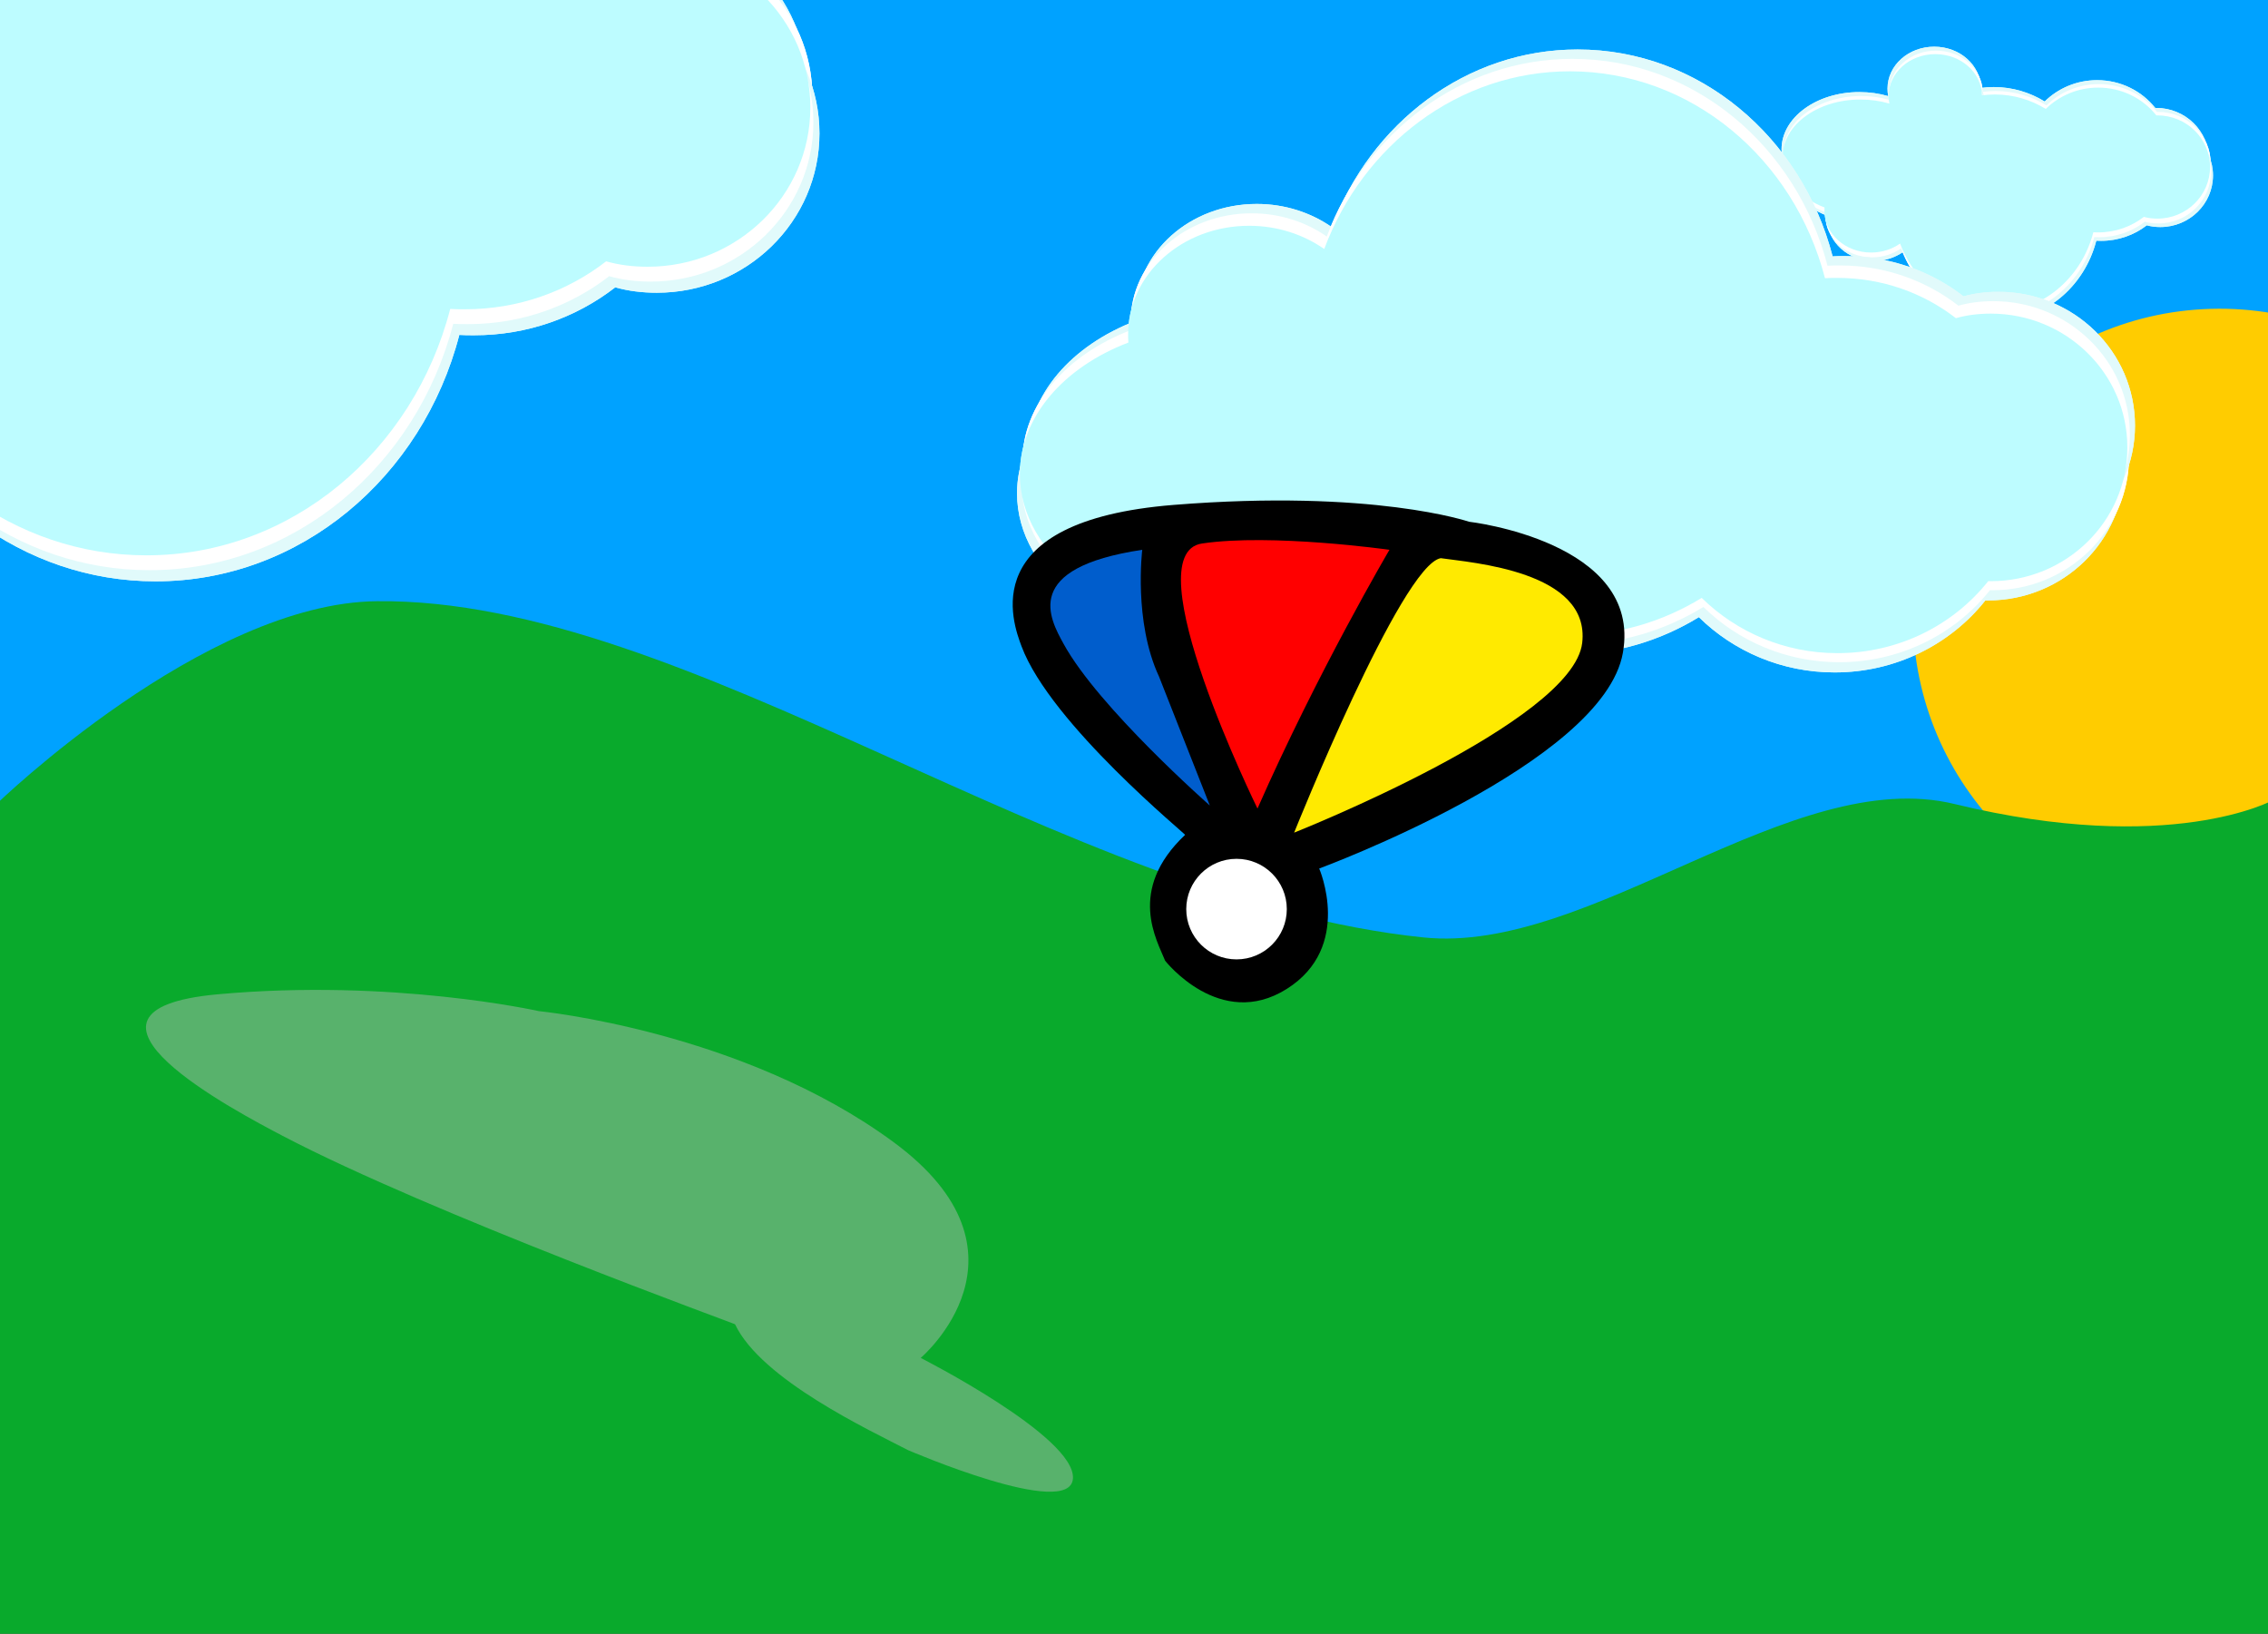<?xml version="1.0" encoding="utf-8"?>
<svg viewBox="-166.5 -109.2 1227.7 884.3" xmlns="http://www.w3.org/2000/svg">
  <rect x="-166.5" y="-109.2" width="1227.7" height="884.3" fill="#333333" stroke="none"/>
  <rect x="-169.2" y="-111.8" width="1233.8" height="577.8" style="fill: rgb(0, 162, 255);"/>
  <circle style="fill: rgb(255, 204, 0);" cx="1026.3" cy="-120.1" r="165.9" transform="matrix(1, -0.028, 0.028, 1, 12.024, 372.705)"/>
  <path d="M -168.4 326 C -168.4 326 -56.1 217.1 37.6 216.2 C 206.3 214.5 408.5 377.9 604 398.2 C 694.6 407.6 803.2 304.5 891.6 326 C 1008.5 354.4 1063.9 323.9 1063.9 323.9 L 1061.2 775.8 L -168.3 775.8 L -168.4 326 Z" style="fill: rgb(9, 170, 44);"/>
  <g transform="matrix(1.827, 0, 0, -1.827, -615.406, 370.432)" style="">
    <path d="M 165.1 299.2 C 125.8 299.2 94 275.8 94 246.9 C 94 226.7 109.5 209.2 132.3 200.5 C 132.2 199.5 132.2 198.6 132.2 197.6 C 132.2 176.4 151.3 159.3 174.9 159.3 C 184.9 159.3 194.1 162.4 201.4 167.5 C 215.1 130.8 248.8 104.8 288.1 104.8 C 331 104.8 367.2 135.7 378.1 177.8 C 379.5 177.7 381 177.7 382.5 177.7 C 398.3 177.7 412.8 183 424.3 191.9 C 428.2 190.8 432.3 190.3 436.6 190.3 C 463.2 190.3 484.8 211.4 484.8 237.5 C 484.8 263.6 463.2 284.7 436.6 284.7 C 436.3 284.7 436 284.7 435.7 284.7 C 423.4 300.2 404.1 310.1 382.5 310.1 C 363.8 310.1 346.8 302.6 334.6 290.6 C 320.9 299 305 303.8 288.1 303.8 C 284.1 303.8 280.2 303.5 276.3 303 C 275.9 323.9 257 340.7 233.6 340.7 C 210 340.7 190.9 323.6 190.9 302.4 C 190.9 300 191.1 297.7 191.6 295.5 C 183.4 297.9 174.5 299.2 165.1 299.2 Z" style="fill: rgb(225, 250, 251);"/>
    <path d="M 166.7 295.6 C 127.4 295.6 95.6 272.2 95.6 243.3 C 95.6 223.1 111.1 205.6 133.9 196.9 C 133.8 195.9 133.8 195 133.8 194 C 133.8 172.8 152.9 155.7 176.5 155.7 C 186.5 155.7 195.7 158.8 203 163.9 C 216.7 127.2 250.4 101.2 289.7 101.2 C 332.6 101.2 368.8 132.1 379.7 174.2 C 381.1 174.1 382.6 174.1 384.1 174.1 C 399.9 174.1 414.4 179.4 425.9 188.3 C 429.8 187.2 433.9 186.7 438.2 186.7 C 464.8 186.7 486.4 207.8 486.4 233.9 C 486.4 260 464.8 281.1 438.2 281.1 C 437.9 281.1 437.6 281.1 437.3 281.1 C 425 296.6 405.7 306.5 384.1 306.5 C 365.4 306.5 348.4 299 336.2 287 C 322.5 295.4 306.6 300.2 289.7 300.2 C 285.7 300.2 281.8 299.9 277.9 299.4 C 277.5 320.3 258.6 337.1 235.2 337.1 C 211.6 337.1 192.5 320 192.5 298.8 C 192.5 296.4 192.7 294.1 193.2 291.9 C 185 294.3 176.1 295.6 166.7 295.6 Z" style="fill: rgb(255, 255, 255);"/>
    <path d="M 168.8 284.7 C 129.5 284.7 97.7 261.3 97.7 232.4 C 97.7 212.2 113.2 194.7 136 186 C 135.9 185 135.9 184.1 135.9 183.1 C 135.9 161.9 155 144.8 178.6 144.8 C 188.6 144.8 197.8 147.9 205.1 153 C 218.8 116.3 252.5 90.3 291.8 90.3 C 334.7 90.3 370.9 121.2 381.8 163.3 C 383.2 163.2 384.7 163.2 386.2 163.2 C 402 163.2 416.5 168.5 428 177.4 C 431.9 176.3 436 175.8 440.3 175.8 C 466.9 175.8 488.5 196.9 488.5 223 C 488.5 249.1 466.9 270.2 440.3 270.2 C 440 270.2 439.7 270.2 439.4 270.2 C 427.1 285.7 407.8 295.6 386.2 295.6 C 367.5 295.6 350.5 288.1 338.3 276.1 C 324.6 284.5 308.7 289.3 291.8 289.3 C 287.8 289.3 283.9 289 280 288.5 C 279.6 309.4 260.7 326.2 237.3 326.2 C 213.7 326.2 194.6 309.1 194.6 287.9 C 194.6 285.5 194.8 283.2 195.3 281 C 187.1 283.4 178.2 284.7 168.8 284.7 Z" style="fill: rgb(225, 250, 251);"/>
    <path d="M 167 288 C 127.7 288 95.9 264.6 95.9 235.7 C 95.9 215.5 111.4 198 134.2 189.3 C 134.1 188.3 134.1 187.4 134.1 186.4 C 134.1 165.2 153.2 148.1 176.8 148.1 C 186.8 148.1 196 151.2 203.3 156.3 C 217 119.6 250.7 93.6 290 93.6 C 332.9 93.6 369.1 124.5 380 166.6 C 381.4 166.5 382.9 166.5 384.4 166.5 C 400.2 166.5 414.7 171.8 426.2 180.7 C 430.1 179.6 434.2 179.1 438.5 179.1 C 465.1 179.1 486.7 200.2 486.7 226.3 C 486.7 252.4 465.1 273.5 438.5 273.5 C 438.2 273.5 437.9 273.5 437.6 273.5 C 425.3 289 406 298.9 384.4 298.9 C 365.7 298.9 348.7 291.4 336.5 279.4 C 322.8 287.8 306.9 292.6 290 292.6 C 286 292.6 282.1 292.3 278.2 291.8 C 277.8 312.7 258.9 329.5 235.5 329.5 C 211.9 329.5 192.8 312.4 192.8 291.2 C 192.8 288.8 193 286.5 193.5 284.3 C 185.3 286.7 176.4 288 167 288 Z" style="fill: rgb(255, 255, 255);"/>
    <path d="M 166.1 292.4 C 126.8 292.4 95 269 95 240.1 C 95 219.9 110.5 202.4 133.3 193.7 C 133.2 192.7 133.2 191.8 133.2 190.8 C 133.2 169.6 152.3 152.5 175.9 152.5 C 185.9 152.5 195.1 155.6 202.4 160.7 C 216.1 124 249.8 98 289.1 98 C 332 98 368.2 128.9 379.1 171 C 380.5 170.9 382 170.9 383.5 170.9 C 399.3 170.9 413.8 176.2 425.3 185.1 C 429.2 184 433.3 183.5 437.6 183.5 C 464.2 183.5 485.8 204.6 485.8 230.7 C 485.8 256.8 464.2 277.9 437.6 277.9 C 437.3 277.9 437 277.9 436.7 277.9 C 424.4 293.4 405.1 303.3 383.5 303.3 C 364.8 303.3 347.8 295.8 335.6 283.8 C 321.9 292.2 306 297 289.1 297 C 285.1 297 281.2 296.7 277.3 296.2 C 276.9 317.1 258 333.9 234.6 333.9 C 211 333.9 191.9 316.8 191.9 295.6 C 191.9 293.2 192.1 290.9 192.6 288.7 C 184.4 291.1 175.5 292.4 166.1 292.4 Z" style="fill: rgb(189, 252, 255);"/>
    <path d="M 165.1 299.2 C 125.8 299.2 94 275.8 94 246.9 C 94 226.7 109.5 209.2 132.3 200.5 C 132.2 199.5 132.2 198.6 132.2 197.6 C 132.2 176.4 151.3 159.3 174.9 159.3 C 184.9 159.3 194.1 162.4 201.4 167.5 C 215.1 130.8 248.8 104.8 288.1 104.8 C 331 104.8 367.2 135.7 378.1 177.8 C 379.5 177.7 381 177.7 382.5 177.7 C 398.3 177.7 412.8 183 424.3 191.9 C 428.2 190.8 432.3 190.3 436.6 190.3 C 463.2 190.3 484.8 211.4 484.8 237.5 C 484.8 263.6 463.2 284.7 436.6 284.7 C 436.3 284.7 436 284.7 435.7 284.7 C 423.4 300.2 404.1 310.1 382.5 310.1 C 363.8 310.1 346.8 302.6 334.6 290.6 C 320.9 299 305 303.8 288.1 303.8 C 284.1 303.8 280.2 303.5 276.3 303 C 275.9 323.9 257 340.7 233.6 340.7 C 210 340.7 190.9 323.6 190.9 302.4 C 190.9 300 191.1 297.7 191.6 295.5 C 183.4 297.9 174.5 299.2 165.1 299.2 Z" style="fill: rgb(225, 250, 251);"/>
    <path d="M 166.7 295.6 C 127.4 295.6 95.6 272.2 95.6 243.3 C 95.6 223.1 111.1 205.6 133.9 196.9 C 133.8 195.9 133.8 195 133.8 194 C 133.8 172.8 152.9 155.7 176.5 155.7 C 186.5 155.7 195.7 158.8 203 163.9 C 216.7 127.2 250.4 101.2 289.7 101.2 C 332.6 101.2 368.8 132.1 379.7 174.2 C 381.1 174.1 382.6 174.1 384.1 174.1 C 399.9 174.1 414.4 179.4 425.9 188.3 C 429.8 187.2 433.9 186.7 438.2 186.7 C 464.8 186.7 486.4 207.8 486.4 233.9 C 486.4 260 464.8 281.1 438.2 281.1 C 437.9 281.1 437.6 281.1 437.3 281.1 C 425 296.6 405.7 306.5 384.1 306.5 C 365.4 306.5 348.4 299 336.2 287 C 322.5 295.4 306.6 300.2 289.7 300.2 C 285.7 300.2 281.8 299.9 277.9 299.4 C 277.5 320.3 258.6 337.1 235.2 337.1 C 211.6 337.1 192.5 320 192.5 298.8 C 192.5 296.4 192.7 294.1 193.2 291.9 C 185 294.3 176.1 295.6 166.7 295.6 Z" style="fill: rgb(255, 255, 255);"/>
    <path d="M 168.8 284.7 C 129.5 284.7 97.7 261.3 97.7 232.4 C 97.7 212.2 113.2 194.7 136 186 C 135.9 185 135.9 184.1 135.9 183.1 C 135.9 161.9 155 144.8 178.6 144.8 C 188.6 144.8 197.8 147.9 205.1 153 C 218.8 116.3 252.5 90.3 291.8 90.3 C 334.7 90.3 370.9 121.2 381.8 163.3 C 383.2 163.2 384.7 163.2 386.2 163.2 C 402 163.2 416.5 168.5 428 177.4 C 431.9 176.3 436 175.8 440.3 175.8 C 466.9 175.8 488.5 196.9 488.5 223 C 488.5 249.1 466.9 270.2 440.3 270.2 C 440 270.2 439.7 270.2 439.4 270.2 C 427.1 285.7 407.8 295.6 386.2 295.6 C 367.5 295.6 350.5 288.1 338.3 276.1 C 324.6 284.5 308.7 289.3 291.8 289.3 C 287.8 289.3 283.9 289 280 288.5 C 279.6 309.4 260.7 326.2 237.3 326.2 C 213.7 326.2 194.6 309.1 194.6 287.9 C 194.6 285.5 194.8 283.2 195.3 281 C 187.1 283.4 178.2 284.7 168.8 284.7 Z" style="fill: rgb(225, 250, 251);"/>
    <path d="M 167 288 C 127.7 288 95.9 264.6 95.9 235.7 C 95.9 215.5 111.4 198 134.2 189.3 C 134.1 188.3 134.1 187.4 134.1 186.4 C 134.1 165.2 153.2 148.1 176.8 148.1 C 186.8 148.1 196 151.2 203.3 156.3 C 217 119.6 250.7 93.6 290 93.6 C 332.9 93.6 369.1 124.5 380 166.6 C 381.4 166.5 382.9 166.5 384.4 166.5 C 400.2 166.5 414.7 171.8 426.2 180.7 C 430.1 179.6 434.2 179.1 438.5 179.1 C 465.1 179.1 486.7 200.2 486.7 226.3 C 486.7 252.4 465.1 273.5 438.5 273.5 C 438.2 273.5 437.9 273.5 437.6 273.5 C 425.3 289 406 298.9 384.4 298.9 C 365.7 298.9 348.7 291.4 336.5 279.4 C 322.8 287.8 306.9 292.6 290 292.6 C 286 292.6 282.1 292.3 278.2 291.8 C 277.8 312.7 258.9 329.5 235.5 329.5 C 211.9 329.5 192.8 312.4 192.8 291.2 C 192.8 288.8 193 286.5 193.5 284.3 C 185.3 286.7 176.4 288 167 288 Z" style="fill: rgb(255, 255, 255);"/>
    <path d="M 166.1 292.4 C 126.8 292.4 95 269 95 240.1 C 95 219.9 110.5 202.4 133.3 193.7 C 133.2 192.7 133.2 191.8 133.2 190.8 C 133.2 169.6 152.3 152.5 175.9 152.5 C 185.9 152.5 195.1 155.6 202.4 160.7 C 216.1 124 249.8 98 289.1 98 C 332 98 368.2 128.9 379.1 171 C 380.5 170.9 382 170.9 383.5 170.9 C 399.3 170.9 413.8 176.2 425.3 185.1 C 429.2 184 433.3 183.5 437.6 183.5 C 464.2 183.5 485.8 204.6 485.8 230.7 C 485.8 256.8 464.2 277.9 437.6 277.9 C 437.3 277.9 437 277.9 436.7 277.9 C 424.4 293.4 405.1 303.3 383.5 303.3 C 364.8 303.3 347.8 295.8 335.6 283.8 C 321.9 292.2 306 297 289.1 297 C 285.1 297 281.2 296.7 277.3 296.2 C 276.9 317.1 258 333.9 234.6 333.9 C 211 333.9 191.9 316.8 191.9 295.6 C 191.9 293.2 192.1 290.9 192.6 288.7 C 184.4 291.1 175.5 292.4 166.1 292.4 Z" style="fill: rgb(189, 252, 255);"/>
  </g>
  <g transform="matrix(0.592, 0, 0, -0.592, 742.231, 117.768)" style="">
    <path d="M 165.1 299.2 C 125.8 299.2 94 275.8 94 246.9 C 94 226.7 109.5 209.2 132.3 200.5 C 132.2 199.5 132.2 198.6 132.2 197.6 C 132.2 176.4 151.3 159.3 174.9 159.3 C 184.9 159.3 194.1 162.4 201.4 167.5 C 215.1 130.8 248.8 104.8 288.1 104.8 C 331 104.8 367.2 135.7 378.1 177.8 C 379.5 177.7 381 177.7 382.5 177.7 C 398.3 177.7 412.8 183 424.3 191.9 C 428.2 190.8 432.3 190.3 436.6 190.3 C 463.2 190.3 484.8 211.4 484.8 237.5 C 484.8 263.6 463.2 284.7 436.6 284.7 C 436.3 284.7 436 284.7 435.7 284.7 C 423.4 300.2 404.1 310.1 382.5 310.1 C 363.8 310.1 346.8 302.6 334.6 290.6 C 320.9 299 305 303.8 288.1 303.8 C 284.1 303.8 280.2 303.5 276.3 303 C 275.9 323.9 257 340.7 233.6 340.7 C 210 340.7 190.9 323.6 190.9 302.4 C 190.9 300 191.1 297.7 191.6 295.5 C 183.4 297.9 174.5 299.2 165.1 299.2 Z" style="fill: rgb(225, 250, 251);"/>
    <path d="M 166.7 295.6 C 127.4 295.6 95.6 272.2 95.6 243.3 C 95.6 223.1 111.1 205.6 133.9 196.9 C 133.8 195.9 133.8 195 133.8 194 C 133.8 172.8 152.9 155.7 176.5 155.7 C 186.5 155.7 195.7 158.8 203 163.9 C 216.7 127.2 250.4 101.2 289.7 101.2 C 332.6 101.2 368.8 132.1 379.7 174.2 C 381.1 174.1 382.6 174.1 384.1 174.1 C 399.9 174.1 414.4 179.4 425.9 188.3 C 429.8 187.2 433.9 186.7 438.2 186.7 C 464.8 186.7 486.4 207.8 486.4 233.9 C 486.4 260 464.8 281.1 438.2 281.1 C 437.9 281.1 437.6 281.1 437.3 281.1 C 425 296.6 405.7 306.5 384.1 306.5 C 365.4 306.5 348.4 299 336.2 287 C 322.5 295.4 306.6 300.2 289.7 300.2 C 285.7 300.2 281.8 299.9 277.9 299.4 C 277.5 320.3 258.6 337.1 235.2 337.1 C 211.6 337.1 192.5 320 192.5 298.8 C 192.5 296.4 192.7 294.1 193.2 291.9 C 185 294.3 176.1 295.6 166.7 295.6 Z" style="fill: rgb(255, 255, 255);"/>
    <path d="M 168.8 284.7 C 129.5 284.7 97.7 261.3 97.7 232.4 C 97.7 212.2 113.2 194.7 136 186 C 135.9 185 135.9 184.1 135.9 183.1 C 135.9 161.9 155 144.8 178.6 144.8 C 188.6 144.8 197.8 147.9 205.1 153 C 218.8 116.3 252.5 90.3 291.8 90.3 C 334.7 90.3 370.9 121.2 381.8 163.3 C 383.2 163.2 384.7 163.2 386.2 163.2 C 402 163.2 416.5 168.5 428 177.4 C 431.9 176.3 436 175.8 440.3 175.8 C 466.9 175.8 488.5 196.9 488.5 223 C 488.5 249.1 466.9 270.2 440.3 270.2 C 440 270.2 439.7 270.2 439.4 270.2 C 427.1 285.7 407.8 295.6 386.2 295.6 C 367.5 295.6 350.5 288.1 338.3 276.1 C 324.6 284.5 308.7 289.3 291.8 289.3 C 287.8 289.3 283.9 289 280 288.5 C 279.6 309.4 260.7 326.2 237.3 326.2 C 213.7 326.2 194.6 309.1 194.6 287.9 C 194.6 285.5 194.8 283.2 195.3 281 C 187.1 283.4 178.2 284.7 168.8 284.7 Z" style="fill: rgb(225, 250, 251);"/>
    <path d="M 167 288 C 127.7 288 95.9 264.6 95.9 235.7 C 95.9 215.5 111.4 198 134.2 189.3 C 134.1 188.3 134.1 187.4 134.1 186.4 C 134.1 165.2 153.2 148.1 176.8 148.1 C 186.8 148.1 196 151.2 203.3 156.3 C 217 119.6 250.7 93.6 290 93.6 C 332.9 93.6 369.1 124.5 380 166.6 C 381.4 166.5 382.9 166.5 384.4 166.5 C 400.2 166.5 414.7 171.8 426.2 180.7 C 430.1 179.6 434.2 179.1 438.5 179.1 C 465.1 179.1 486.7 200.2 486.7 226.3 C 486.7 252.4 465.1 273.5 438.5 273.5 C 438.2 273.5 437.9 273.5 437.6 273.5 C 425.3 289 406 298.9 384.4 298.9 C 365.7 298.9 348.7 291.4 336.5 279.4 C 322.8 287.8 306.9 292.6 290 292.6 C 286 292.6 282.1 292.3 278.2 291.8 C 277.8 312.7 258.9 329.5 235.5 329.5 C 211.9 329.5 192.8 312.4 192.8 291.2 C 192.8 288.8 193 286.5 193.5 284.3 C 185.3 286.7 176.4 288 167 288 Z" style="fill: rgb(255, 255, 255);"/>
    <path d="M 166.1 292.4 C 126.8 292.4 95 269 95 240.1 C 95 219.9 110.5 202.4 133.3 193.7 C 133.2 192.7 133.2 191.8 133.2 190.8 C 133.2 169.6 152.3 152.5 175.9 152.5 C 185.9 152.5 195.1 155.6 202.4 160.7 C 216.1 124 249.8 98 289.1 98 C 332 98 368.2 128.9 379.1 171 C 380.5 170.9 382 170.9 383.5 170.9 C 399.3 170.9 413.8 176.2 425.3 185.1 C 429.2 184 433.3 183.5 437.6 183.5 C 464.2 183.5 485.8 204.6 485.8 230.7 C 485.8 256.8 464.2 277.9 437.6 277.9 C 437.3 277.9 437 277.9 436.7 277.9 C 424.4 293.4 405.1 303.3 383.5 303.3 C 364.8 303.3 347.8 295.8 335.6 283.8 C 321.9 292.2 306 297 289.1 297 C 285.1 297 281.2 296.7 277.3 296.2 C 276.9 317.1 258 333.9 234.6 333.9 C 211 333.9 191.9 316.8 191.9 295.6 C 191.9 293.2 192.1 290.9 192.6 288.7 C 184.4 291.1 175.5 292.4 166.1 292.4 Z" style="fill: rgb(189, 252, 255);"/>
    <path d="M 165.1 299.2 C 125.8 299.2 94 275.8 94 246.9 C 94 226.7 109.5 209.2 132.3 200.5 C 132.2 199.5 132.2 198.6 132.2 197.6 C 132.2 176.4 151.3 159.3 174.9 159.3 C 184.9 159.3 194.1 162.4 201.4 167.5 C 215.1 130.8 248.8 104.8 288.1 104.8 C 331 104.8 367.2 135.7 378.1 177.8 C 379.5 177.7 381 177.7 382.5 177.7 C 398.3 177.7 412.8 183 424.3 191.9 C 428.2 190.8 432.3 190.3 436.6 190.3 C 463.2 190.3 484.8 211.4 484.8 237.5 C 484.8 263.6 463.2 284.7 436.6 284.7 C 436.3 284.7 436 284.7 435.7 284.7 C 423.4 300.2 404.1 310.1 382.5 310.1 C 363.8 310.1 346.8 302.6 334.6 290.6 C 320.9 299 305 303.8 288.1 303.8 C 284.1 303.8 280.2 303.5 276.3 303 C 275.9 323.9 257 340.7 233.6 340.7 C 210 340.7 190.9 323.6 190.9 302.4 C 190.9 300 191.1 297.7 191.6 295.5 C 183.4 297.9 174.5 299.2 165.1 299.2 Z" style="fill: rgb(225, 250, 251);"/>
    <path d="M 166.7 295.6 C 127.4 295.6 95.6 272.2 95.6 243.3 C 95.6 223.1 111.1 205.6 133.9 196.9 C 133.8 195.9 133.8 195 133.8 194 C 133.8 172.8 152.9 155.7 176.5 155.7 C 186.5 155.7 195.7 158.8 203 163.9 C 216.7 127.2 250.4 101.2 289.7 101.2 C 332.6 101.2 368.8 132.1 379.7 174.2 C 381.1 174.1 382.6 174.1 384.1 174.1 C 399.9 174.1 414.4 179.4 425.9 188.3 C 429.8 187.2 433.9 186.7 438.2 186.7 C 464.8 186.7 486.4 207.8 486.4 233.9 C 486.4 260 464.8 281.1 438.2 281.1 C 437.9 281.1 437.6 281.1 437.3 281.1 C 425 296.6 405.7 306.5 384.1 306.5 C 365.4 306.5 348.4 299 336.2 287 C 322.5 295.4 306.6 300.2 289.7 300.2 C 285.7 300.2 281.8 299.9 277.9 299.4 C 277.5 320.3 258.6 337.1 235.2 337.1 C 211.6 337.1 192.5 320 192.5 298.8 C 192.5 296.4 192.7 294.1 193.2 291.9 C 185 294.3 176.1 295.6 166.7 295.6 Z" style="fill: rgb(255, 255, 255);"/>
    <path d="M 168.8 284.7 C 129.5 284.7 97.7 261.3 97.7 232.4 C 97.7 212.2 113.2 194.7 136 186 C 135.9 185 135.9 184.1 135.9 183.1 C 135.9 161.9 155 144.8 178.6 144.8 C 188.6 144.8 197.8 147.9 205.1 153 C 218.8 116.3 252.5 90.3 291.8 90.3 C 334.7 90.3 370.9 121.2 381.8 163.3 C 383.2 163.2 384.7 163.2 386.2 163.2 C 402 163.2 416.5 168.5 428 177.4 C 431.9 176.3 436 175.8 440.3 175.8 C 466.9 175.8 488.5 196.9 488.5 223 C 488.5 249.1 466.9 270.2 440.3 270.2 C 440 270.2 439.7 270.2 439.4 270.2 C 427.1 285.7 407.8 295.6 386.2 295.6 C 367.5 295.6 350.5 288.1 338.3 276.1 C 324.6 284.5 308.7 289.3 291.8 289.3 C 287.8 289.3 283.9 289 280 288.5 C 279.6 309.4 260.7 326.2 237.3 326.2 C 213.7 326.2 194.6 309.1 194.6 287.9 C 194.6 285.5 194.8 283.2 195.3 281 C 187.1 283.4 178.2 284.7 168.8 284.7 Z" style="fill: rgb(225, 250, 251);"/>
    <path d="M 167 288 C 127.7 288 95.9 264.6 95.9 235.7 C 95.9 215.5 111.4 198 134.2 189.3 C 134.1 188.3 134.1 187.4 134.1 186.4 C 134.1 165.2 153.2 148.1 176.8 148.1 C 186.8 148.1 196 151.2 203.3 156.3 C 217 119.6 250.7 93.6 290 93.6 C 332.9 93.6 369.1 124.5 380 166.6 C 381.4 166.5 382.9 166.5 384.4 166.5 C 400.2 166.5 414.7 171.8 426.2 180.7 C 430.1 179.6 434.2 179.1 438.5 179.1 C 465.1 179.1 486.7 200.2 486.7 226.3 C 486.7 252.4 465.1 273.5 438.5 273.5 C 438.2 273.5 437.9 273.5 437.6 273.5 C 425.3 289 406 298.9 384.4 298.9 C 365.7 298.9 348.7 291.4 336.5 279.4 C 322.8 287.8 306.9 292.6 290 292.6 C 286 292.6 282.1 292.3 278.2 291.8 C 277.8 312.7 258.9 329.5 235.5 329.5 C 211.9 329.5 192.8 312.4 192.8 291.2 C 192.8 288.8 193 286.5 193.5 284.3 C 185.3 286.7 176.4 288 167 288 Z" style="fill: rgb(255, 255, 255);"/>
    <path d="M 166.1 292.4 C 126.8 292.4 95 269 95 240.1 C 95 219.9 110.5 202.4 133.3 193.7 C 133.2 192.7 133.2 191.8 133.2 190.8 C 133.2 169.6 152.3 152.5 175.9 152.5 C 185.9 152.5 195.1 155.6 202.4 160.7 C 216.1 124 249.8 98 289.1 98 C 332 98 368.2 128.9 379.1 171 C 380.5 170.9 382 170.9 383.5 170.9 C 399.3 170.9 413.8 176.2 425.3 185.1 C 429.2 184 433.3 183.5 437.6 183.5 C 464.2 183.5 485.8 204.6 485.8 230.7 C 485.8 256.8 464.2 277.9 437.6 277.9 C 437.3 277.9 437 277.9 436.7 277.9 C 424.4 293.4 405.1 303.3 383.5 303.3 C 364.8 303.3 347.8 295.8 335.6 283.8 C 321.9 292.2 306 297 289.1 297 C 285.1 297 281.2 296.7 277.3 296.2 C 276.9 317.1 258 333.9 234.6 333.9 C 211 333.9 191.9 316.8 191.9 295.6 C 191.9 293.2 192.1 290.9 192.6 288.7 C 184.4 291.1 175.5 292.4 166.1 292.4 Z" style="fill: rgb(189, 252, 255);"/>
  </g>
  <g transform="matrix(1.534, 0, 0, 1.534, 239.844, -220.932)" style="">
    <path d="M 165.1 299.2 C 125.8 299.2 94 275.8 94 246.9 C 94 226.7 109.5 209.2 132.3 200.5 C 132.2 199.5 132.2 198.6 132.2 197.6 C 132.2 176.4 151.3 159.3 174.9 159.3 C 184.9 159.3 194.1 162.4 201.4 167.5 C 215.1 130.8 248.8 104.8 288.1 104.8 C 331 104.8 367.2 135.7 378.1 177.8 C 379.5 177.7 381 177.7 382.5 177.7 C 398.3 177.7 412.8 183 424.3 191.9 C 428.2 190.8 432.3 190.3 436.6 190.3 C 463.2 190.3 484.8 211.4 484.8 237.5 C 484.8 263.6 463.2 284.7 436.6 284.7 C 436.3 284.7 436 284.7 435.7 284.7 C 423.4 300.2 404.1 310.1 382.5 310.1 C 363.8 310.1 346.8 302.6 334.6 290.6 C 320.9 299 305 303.8 288.1 303.8 C 284.1 303.8 280.2 303.5 276.3 303 C 275.9 323.9 257 340.7 233.6 340.7 C 210 340.7 190.9 323.6 190.9 302.4 C 190.9 300 191.1 297.7 191.6 295.5 C 183.4 297.9 174.5 299.2 165.1 299.2 Z" style="fill: rgb(225, 250, 251);"/>
    <path d="M 166.7 295.6 C 127.4 295.6 95.6 272.2 95.6 243.3 C 95.6 223.1 111.1 205.6 133.9 196.9 C 133.8 195.9 133.8 195 133.8 194 C 133.8 172.8 152.9 155.7 176.5 155.7 C 186.5 155.7 195.7 158.8 203 163.9 C 216.7 127.2 250.4 101.2 289.7 101.2 C 332.6 101.2 368.8 132.1 379.7 174.2 C 381.1 174.1 382.6 174.1 384.1 174.1 C 399.9 174.1 414.4 179.4 425.9 188.3 C 429.8 187.2 433.9 186.7 438.2 186.7 C 464.8 186.7 486.4 207.8 486.4 233.9 C 486.4 260 464.8 281.1 438.2 281.1 C 437.9 281.1 437.6 281.1 437.3 281.1 C 425 296.6 405.7 306.5 384.1 306.5 C 365.4 306.5 348.4 299 336.2 287 C 322.5 295.4 306.6 300.2 289.7 300.2 C 285.7 300.2 281.8 299.9 277.9 299.4 C 277.5 320.3 258.6 337.1 235.2 337.1 C 211.6 337.1 192.5 320 192.5 298.8 C 192.5 296.4 192.7 294.1 193.2 291.9 C 185 294.3 176.1 295.6 166.7 295.6 Z" style="fill: rgb(255, 255, 255);"/>
    <path d="M 168.8 284.7 C 129.5 284.7 97.7 261.3 97.7 232.4 C 97.7 212.2 113.2 194.7 136 186 C 135.9 185 135.9 184.1 135.9 183.1 C 135.9 161.9 155 144.8 178.6 144.8 C 188.6 144.8 197.8 147.9 205.1 153 C 218.8 116.3 252.5 90.3 291.8 90.3 C 334.7 90.3 370.9 121.2 381.8 163.3 C 383.2 163.2 384.7 163.2 386.2 163.2 C 402 163.2 416.5 168.5 428 177.4 C 431.9 176.3 436 175.8 440.3 175.8 C 466.9 175.8 488.5 196.9 488.5 223 C 488.5 249.1 466.9 270.2 440.3 270.2 C 440 270.2 439.7 270.2 439.4 270.2 C 427.1 285.7 407.8 295.6 386.2 295.6 C 367.5 295.6 350.5 288.1 338.3 276.1 C 324.6 284.5 308.7 289.3 291.8 289.3 C 287.8 289.3 283.9 289 280 288.5 C 279.6 309.4 260.7 326.2 237.3 326.2 C 213.7 326.2 194.6 309.1 194.6 287.9 C 194.6 285.5 194.8 283.2 195.3 281 C 187.1 283.4 178.2 284.7 168.8 284.7 Z" style="fill: rgb(225, 250, 251);"/>
    <path d="M 167 288 C 127.7 288 95.9 264.6 95.9 235.7 C 95.9 215.5 111.4 198 134.2 189.3 C 134.1 188.3 134.1 187.4 134.1 186.4 C 134.1 165.2 153.2 148.1 176.8 148.1 C 186.8 148.1 196 151.2 203.3 156.3 C 217 119.6 250.7 93.6 290 93.6 C 332.9 93.6 369.1 124.5 380 166.6 C 381.4 166.5 382.9 166.5 384.4 166.5 C 400.2 166.5 414.7 171.8 426.2 180.7 C 430.1 179.6 434.2 179.1 438.5 179.1 C 465.1 179.1 486.7 200.2 486.7 226.3 C 486.7 252.4 465.1 273.5 438.5 273.5 C 438.2 273.5 437.9 273.5 437.6 273.5 C 425.3 289 406 298.9 384.4 298.9 C 365.7 298.9 348.7 291.4 336.5 279.4 C 322.8 287.8 306.9 292.6 290 292.6 C 286 292.6 282.1 292.3 278.2 291.8 C 277.8 312.7 258.9 329.5 235.5 329.5 C 211.9 329.5 192.8 312.4 192.8 291.2 C 192.8 288.8 193 286.5 193.5 284.3 C 185.3 286.7 176.4 288 167 288 Z" style="fill: rgb(255, 255, 255);"/>
    <path d="M 166.1 292.4 C 126.8 292.4 95 269 95 240.1 C 95 219.9 110.5 202.4 133.3 193.7 C 133.2 192.7 133.2 191.8 133.2 190.8 C 133.2 169.6 152.3 152.5 175.9 152.5 C 185.9 152.5 195.1 155.6 202.4 160.7 C 216.1 124 249.8 98 289.1 98 C 332 98 368.2 128.9 379.1 171 C 380.5 170.9 382 170.9 383.5 170.9 C 399.3 170.9 413.8 176.2 425.3 185.1 C 429.2 184 433.3 183.5 437.6 183.5 C 464.2 183.5 485.8 204.6 485.8 230.7 C 485.8 256.8 464.2 277.9 437.6 277.9 C 437.3 277.9 437 277.9 436.7 277.9 C 424.4 293.4 405.1 303.3 383.5 303.3 C 364.8 303.3 347.8 295.8 335.6 283.8 C 321.9 292.2 306 297 289.1 297 C 285.1 297 281.2 296.7 277.3 296.2 C 276.9 317.1 258 333.9 234.6 333.9 C 211 333.9 191.9 316.8 191.9 295.6 C 191.9 293.2 192.1 290.9 192.6 288.7 C 184.4 291.1 175.5 292.4 166.1 292.4 Z" style="fill: rgb(189, 252, 255);"/>
    <path d="M 165.1 299.2 C 125.8 299.2 94 275.8 94 246.9 C 94 226.7 109.5 209.2 132.3 200.5 C 132.2 199.5 132.2 198.6 132.2 197.6 C 132.2 176.4 151.3 159.3 174.9 159.3 C 184.9 159.3 194.1 162.4 201.4 167.5 C 215.1 130.8 248.8 104.8 288.1 104.8 C 331 104.8 367.2 135.7 378.1 177.8 C 379.5 177.7 381 177.7 382.5 177.7 C 398.3 177.7 412.8 183 424.3 191.9 C 428.2 190.8 432.3 190.3 436.6 190.3 C 463.2 190.3 484.8 211.4 484.8 237.5 C 484.8 263.6 463.2 284.7 436.6 284.7 C 436.3 284.7 436 284.7 435.7 284.7 C 423.4 300.2 404.1 310.1 382.5 310.1 C 363.8 310.1 346.8 302.6 334.6 290.6 C 320.9 299 305 303.8 288.1 303.8 C 284.1 303.8 280.2 303.5 276.3 303 C 275.9 323.9 257 340.7 233.6 340.7 C 210 340.7 190.9 323.6 190.9 302.4 C 190.9 300 191.1 297.7 191.6 295.5 C 183.4 297.9 174.5 299.2 165.1 299.2 Z" style="fill: rgb(225, 250, 251);"/>
    <path d="M 166.7 295.6 C 127.4 295.6 95.6 272.2 95.6 243.3 C 95.6 223.1 111.1 205.6 133.9 196.9 C 133.8 195.9 133.8 195 133.8 194 C 133.8 172.8 152.9 155.7 176.5 155.7 C 186.5 155.7 195.7 158.8 203 163.9 C 216.7 127.2 250.4 101.2 289.7 101.2 C 332.6 101.2 368.8 132.1 379.7 174.2 C 381.1 174.1 382.6 174.1 384.1 174.1 C 399.9 174.1 414.4 179.4 425.9 188.3 C 429.8 187.2 433.9 186.7 438.2 186.7 C 464.8 186.7 486.4 207.8 486.4 233.9 C 486.4 260 464.8 281.1 438.2 281.1 C 437.9 281.1 437.6 281.1 437.3 281.1 C 425 296.6 405.7 306.5 384.1 306.5 C 365.4 306.5 348.4 299 336.2 287 C 322.5 295.4 306.6 300.2 289.7 300.2 C 285.7 300.2 281.8 299.9 277.9 299.4 C 277.5 320.3 258.6 337.1 235.2 337.1 C 211.6 337.1 192.5 320 192.5 298.8 C 192.5 296.4 192.7 294.1 193.2 291.9 C 185 294.3 176.1 295.6 166.7 295.6 Z" style="fill: rgb(255, 255, 255);"/>
    <path d="M 168.8 284.7 C 129.5 284.7 97.7 261.3 97.7 232.4 C 97.7 212.2 113.2 194.7 136 186 C 135.9 185 135.9 184.1 135.9 183.1 C 135.9 161.9 155 144.8 178.6 144.8 C 188.6 144.8 197.8 147.9 205.1 153 C 218.8 116.3 252.5 90.3 291.8 90.3 C 334.7 90.3 370.9 121.2 381.8 163.3 C 383.2 163.2 384.7 163.2 386.2 163.2 C 402 163.2 416.5 168.5 428 177.4 C 431.9 176.3 436 175.8 440.3 175.8 C 466.9 175.8 488.5 196.9 488.5 223 C 488.5 249.1 466.9 270.2 440.3 270.2 C 440 270.2 439.7 270.2 439.4 270.2 C 427.1 285.7 407.8 295.6 386.2 295.6 C 367.5 295.6 350.5 288.1 338.3 276.1 C 324.6 284.5 308.7 289.3 291.8 289.3 C 287.8 289.3 283.9 289 280 288.5 C 279.6 309.4 260.7 326.2 237.3 326.2 C 213.7 326.2 194.6 309.1 194.6 287.9 C 194.6 285.5 194.8 283.2 195.3 281 C 187.1 283.4 178.2 284.7 168.8 284.7 Z" style="fill: rgb(225, 250, 251);"/>
    <path d="M 167 288 C 127.7 288 95.9 264.6 95.9 235.7 C 95.9 215.5 111.4 198 134.2 189.3 C 134.1 188.3 134.1 187.4 134.1 186.4 C 134.1 165.2 153.2 148.1 176.8 148.1 C 186.8 148.1 196 151.2 203.3 156.3 C 217 119.6 250.7 93.6 290 93.6 C 332.9 93.6 369.1 124.5 380 166.6 C 381.4 166.5 382.9 166.5 384.4 166.5 C 400.2 166.5 414.7 171.8 426.2 180.7 C 430.1 179.6 434.2 179.1 438.5 179.1 C 465.1 179.1 486.7 200.2 486.7 226.3 C 486.7 252.4 465.1 273.5 438.5 273.5 C 438.2 273.5 437.9 273.5 437.6 273.5 C 425.3 289 406 298.9 384.4 298.9 C 365.7 298.9 348.7 291.4 336.5 279.4 C 322.8 287.8 306.9 292.6 290 292.6 C 286 292.6 282.1 292.3 278.2 291.8 C 277.8 312.7 258.9 329.5 235.5 329.5 C 211.9 329.5 192.8 312.4 192.8 291.2 C 192.8 288.8 193 286.5 193.5 284.3 C 185.3 286.7 176.4 288 167 288 Z" style="fill: rgb(255, 255, 255);"/>
    <path d="M 166.1 292.4 C 126.8 292.4 95 269 95 240.1 C 95 219.9 110.5 202.4 133.3 193.7 C 133.2 192.7 133.2 191.8 133.2 190.8 C 133.2 169.6 152.3 152.5 175.9 152.5 C 185.9 152.5 195.1 155.6 202.4 160.7 C 216.1 124 249.8 98 289.1 98 C 332 98 368.2 128.9 379.1 171 C 380.5 170.9 382 170.9 383.5 170.9 C 399.3 170.9 413.8 176.2 425.3 185.1 C 429.2 184 433.3 183.5 437.6 183.5 C 464.2 183.5 485.8 204.6 485.8 230.7 C 485.8 256.8 464.2 277.9 437.6 277.9 C 437.3 277.9 437 277.9 436.7 277.9 C 424.4 293.4 405.1 303.3 383.5 303.3 C 364.8 303.3 347.8 295.8 335.6 283.8 C 321.9 292.2 306 297 289.1 297 C 285.1 297 281.2 296.7 277.3 296.2 C 276.9 317.1 258 333.9 234.6 333.9 C 211 333.9 191.9 316.8 191.9 295.6 C 191.9 293.2 192.1 290.9 192.6 288.7 C 184.4 291.1 175.5 292.4 166.1 292.4 Z" style="fill: rgb(189, 252, 255);"/>
  </g>
  <g>
    <path id="Forma_8" data-name="Forma 8" class="cls-1" d="M 231.4 607.6 C 233.6 608.1 66.8 547.7 -13.5 505.6 C -37.5 493 -143.5 437.7 -48.8 429 C 46.1 420.3 125.2 438.1 125.2 438.1 C 125.2 438.1 235.5 448.8 317.2 509 C 398.8 569.1 331.9 625.8 331.9 625.8 C 331.9 625.8 415.6 668.3 414.3 691 C 413 713.7 325 675.7 325 675.7 C 304.4 665 245.6 637.6 231.4 607.6 Z" style="fill-rule: evenodd; fill: rgb(188, 188, 188); fill-opacity: 0.44;">
      <title>contono preto</title>
    </path>
    <path id="path-1" data-name="Forma 8" class="cls-1" d="M 475 342.7 C 476.5 343.2 402.3 282.8 386.5 240.7 C 381.8 228.1 360.6 172.8 468.7 164.1 C 576.9 155.4 628.7 173.2 628.7 173.2 C 628.7 173.2 722.6 183.9 712 244.1 C 701.5 304.2 547.6 360.9 547.6 360.9 C 547.6 360.9 566.1 403.4 530 426.1 C 493.9 448.8 464.2 410.8 464.2 410.8 C 460 400.1 443.2 372.7 475 342.7 Z" style="fill-rule: evenodd;">
      <title>contono preto</title>
    </path>
    <g style="" transform="matrix(0.567, 0, 0, 0.567, -1.212, 139.06)">
      <title>aes.</title>
      <circle id="Elipse_1" data-name="Elipse 1" class="cls-3" cx="889" cy="430" r="48" style="fill: rgb(255, 255, 255);">
        <title>ponto</title>
      </circle>
    </g>
    <g style="" transform="matrix(0.567, 0, 0, 0.567, -1.212, 139.06)">
      <title>balão</title>
      <g>
        <title>azul</title>
        <path id="Forma_5" data-name="Forma 5" class="cls-4" d="M 723.9 176.8 C 757.2 237.6 863.5 331.1 863.5 331.1 L 815 208 C 790.5 155.5 799 87 799 87 C 683.5 104.3 710.5 152.4 723.9 176.8 Z" style="fill-opacity: 0.8; fill: rgb(0, 116, 255); fill-rule: evenodd;">
          <title>azul 1</title>
        </path>
      </g>
      <path id="Forma_6" data-name="Forma 6" class="cls-5" d="M 909 334 C 966.8 202.8 1035 87 1035 87 C 1035 87 922.3 71.1 856 81 C 789.7 90.9 909 334 909 334 Z" style="fill: rgb(255, 0, 0); fill-rule: evenodd;">
        <title>vermelho</title>
      </path>
      <path id="Forma_7" data-name="Forma 7" class="cls-6" d="M 944 357 C 944 357 1046.4 101.4 1084 95 C 1113.1 99.3 1227.1 107.2 1219 176 C 1210 251.7 944 357 944 357 Z" style="fill: rgb(255, 234, 0); fill-rule: evenodd;">
        <title>amarelo</title>
      </path>
    </g>
  </g>
</svg>
